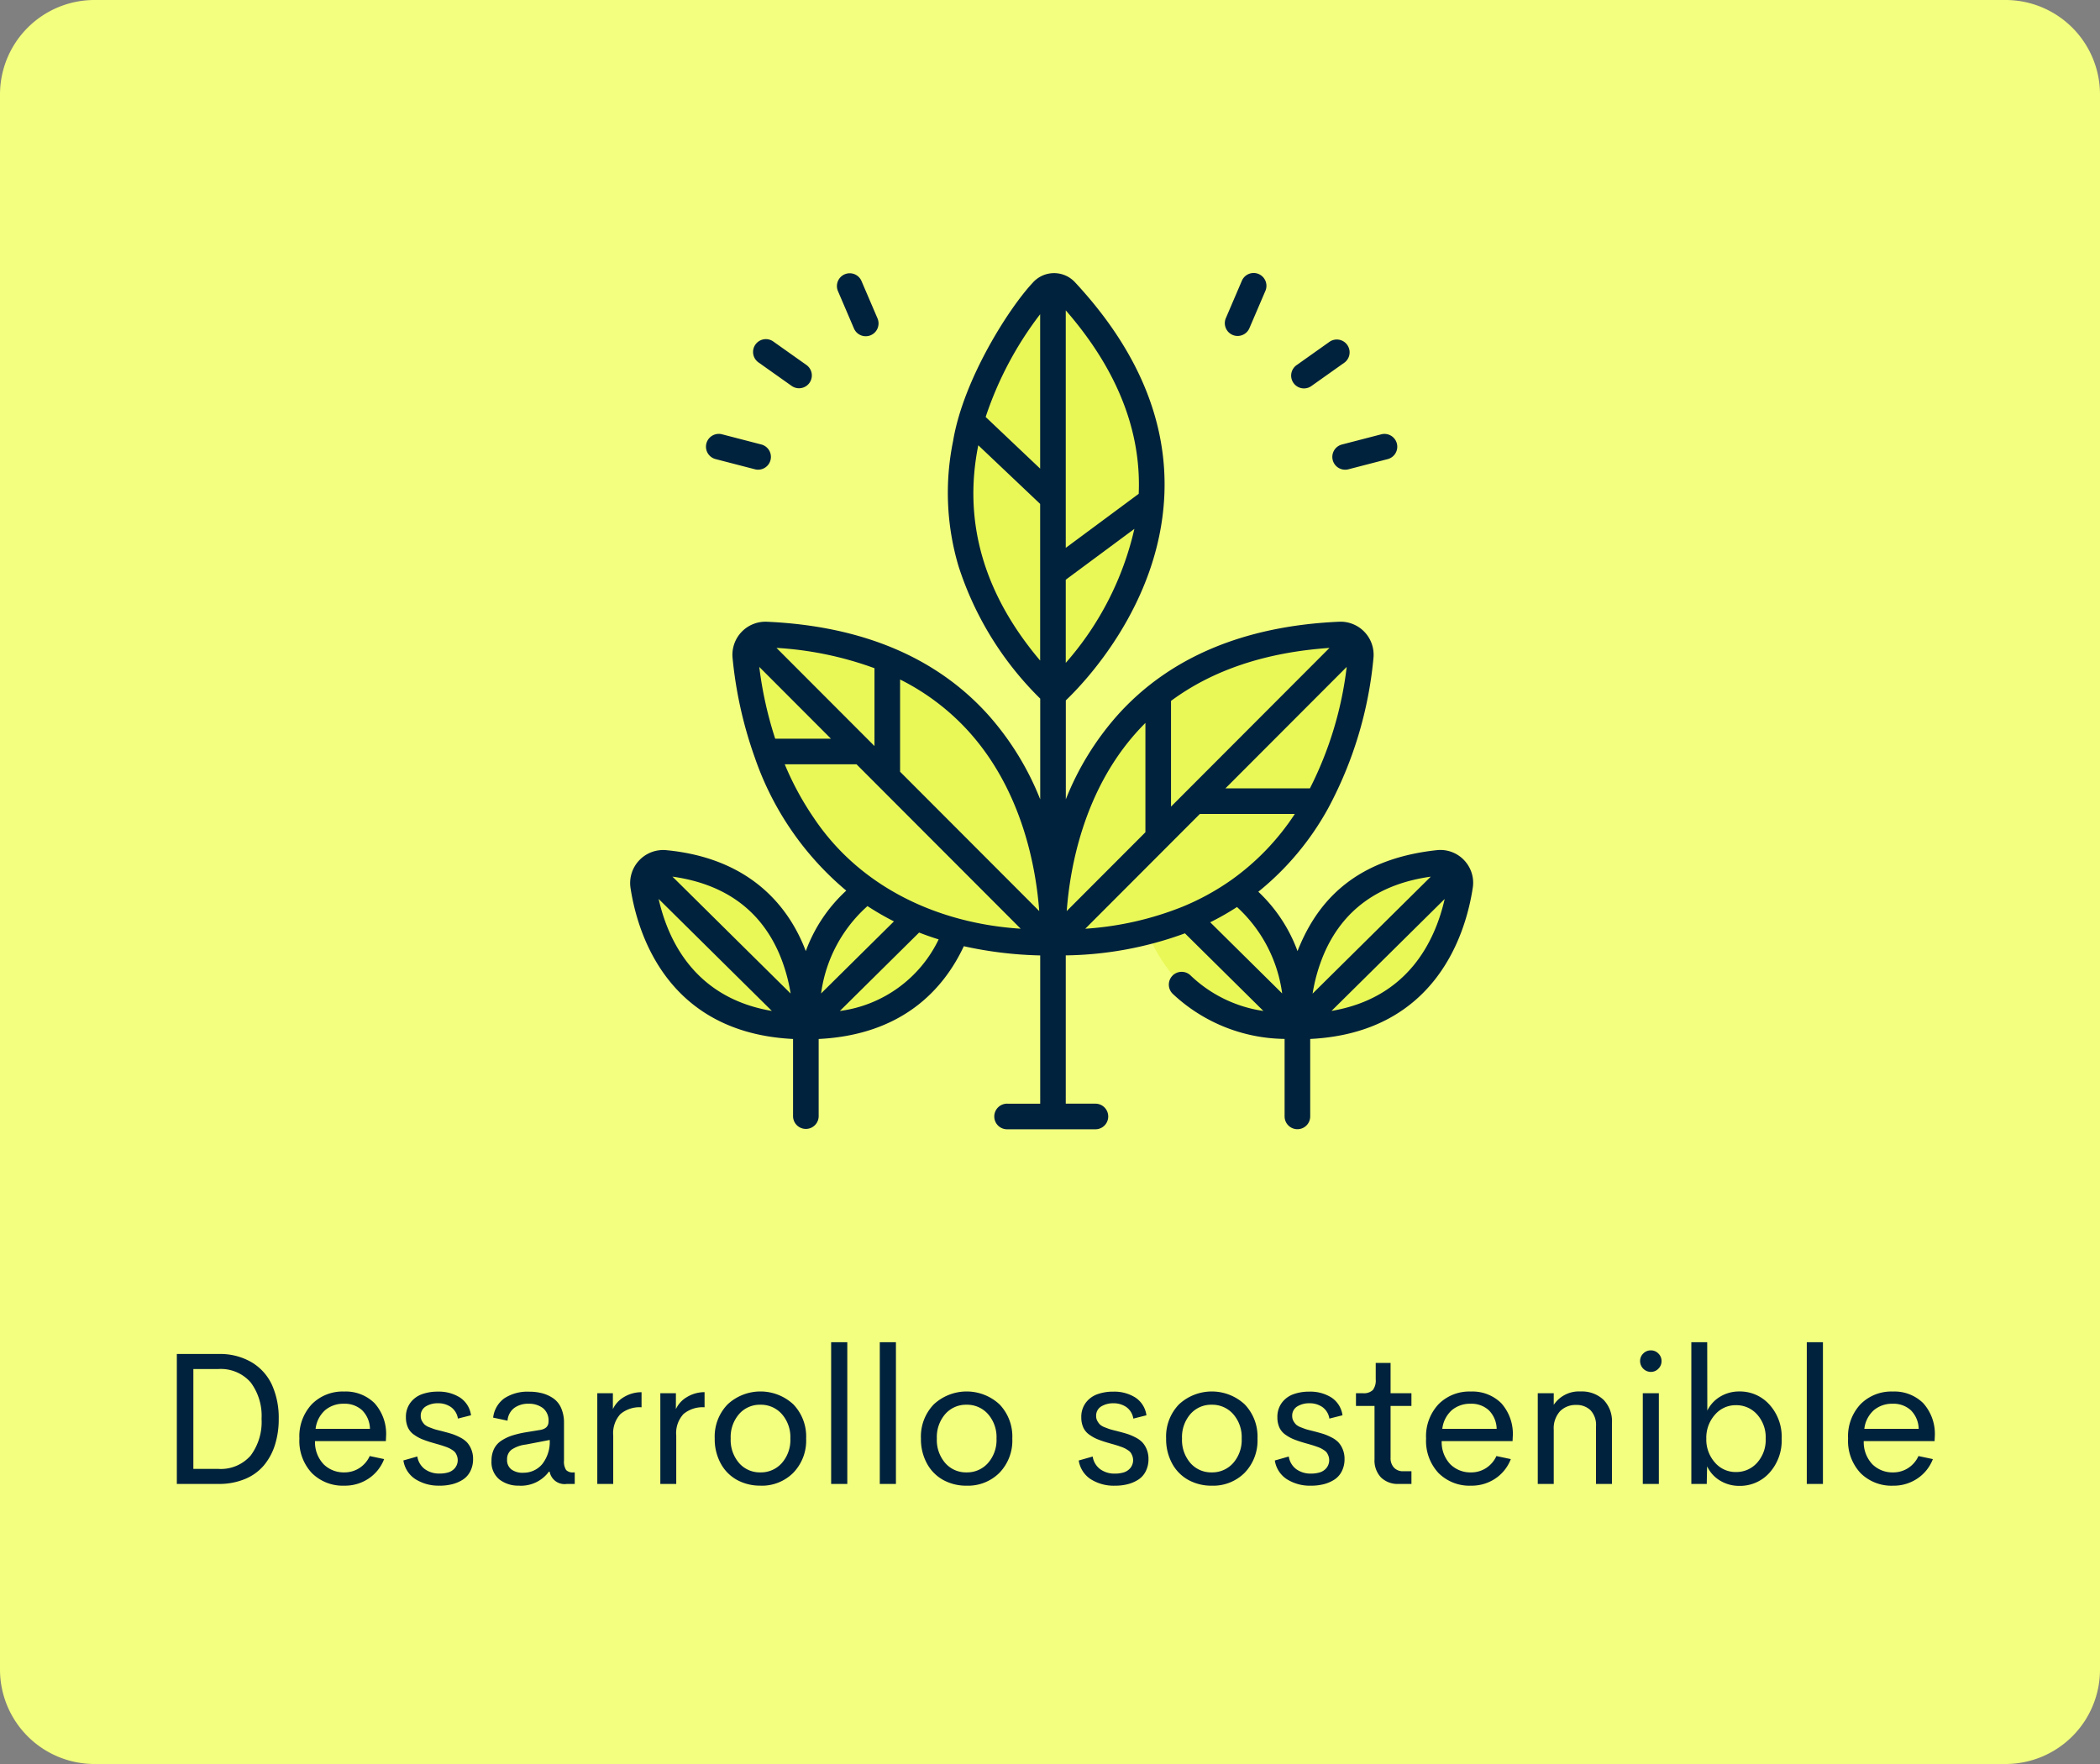 <svg xmlns="http://www.w3.org/2000/svg" width="200" height="168" viewBox="0 0 200 168">
  <rect x="0" y="0" width="200" height="168" fill="#808080" stroke="none"/>
  <g id="Grupo_16487" data-name="Grupo 16487" transform="translate(1544 5483)">
    <path id="Trazado_25631" data-name="Trazado 25631" d="M9,0H191a9,9,0,0,1,9,9V159a9,9,0,0,1-9,9H9a9,9,0,0,1-9-9V9A9,9,0,0,1,9,0Z" transform="translate(-1544 -5483)" fill="#f3ff7e"/>
    <path id="Trazado_25633" data-name="Trazado 25633" d="M3.842,17V4.625h3.99a5.917,5.917,0,0,1,3.151.8A4.879,4.879,0,0,1,12.917,7.6a7.642,7.642,0,0,1,.628,3.2,8.1,8.1,0,0,1-.365,2.5,5.664,5.664,0,0,1-1.068,1.956,4.685,4.685,0,0,1-1.8,1.283A6.391,6.391,0,0,1,7.833,17Zm1.573-1.433H7.78A3.769,3.769,0,0,0,10.869,14.3a5.35,5.35,0,0,0,1.042-3.5,5.305,5.305,0,0,0-1.046-3.48A3.771,3.771,0,0,0,7.78,6.058H5.416Zm18.352-3.059-.018.413H17a3.053,3.053,0,0,0,.826,2.21,2.713,2.713,0,0,0,1.969.769,2.59,2.59,0,0,0,1.433-.413,2.68,2.68,0,0,0,.984-1.143l1.371.29a3.9,3.9,0,0,1-1.477,1.854,4.028,4.028,0,0,1-2.294.677,4.174,4.174,0,0,1-3.111-1.2,4.479,4.479,0,0,1-1.187-3.287A4.458,4.458,0,0,1,16.705,9.4a4.122,4.122,0,0,1,3.063-1.2,3.9,3.9,0,0,1,2.9,1.107A4.376,4.376,0,0,1,23.767,12.509Zm-4-3.146a2.694,2.694,0,0,0-1.8.611,2.8,2.8,0,0,0-.91,1.78h5.177a2.567,2.567,0,0,0-.756-1.78A2.441,2.441,0,0,0,19.768,9.362Zm9.114,7.8a4.1,4.1,0,0,1-2.329-.624,2.581,2.581,0,0,1-1.134-1.775l1.327-.378a1.851,1.851,0,0,0,.708,1.2,2.3,2.3,0,0,0,1.419.426A2.832,2.832,0,0,0,29.7,15.9a1.331,1.331,0,0,0,.637-.426,1.189,1.189,0,0,0,.185-1.143,1.526,1.526,0,0,0-.141-.286.87.87,0,0,0-.246-.237,3.245,3.245,0,0,0-.3-.185,3.067,3.067,0,0,0-.391-.163q-.259-.092-.417-.141t-.483-.141q-.325-.092-.5-.145a9.372,9.372,0,0,1-.9-.316,3.932,3.932,0,0,1-.729-.417,1.679,1.679,0,0,1-.567-.681,2.3,2.3,0,0,1-.189-.967,2.234,2.234,0,0,1,.422-1.38,2.374,2.374,0,0,1,1.094-.813,4.374,4.374,0,0,1,1.534-.25,3.754,3.754,0,0,1,2.1.563,2.4,2.4,0,0,1,1.05,1.688l-1.248.316a1.655,1.655,0,0,0-.659-1.094,2.1,2.1,0,0,0-1.239-.365,2.139,2.139,0,0,0-1.16.3,1.019,1.019,0,0,0-.483.927.923.923,0,0,0,.127.479,1.521,1.521,0,0,0,.259.338,1.594,1.594,0,0,0,.475.259q.343.136.51.185t.633.163q.088.026.132.035.51.132.831.233a5.105,5.105,0,0,1,.747.316,2.484,2.484,0,0,1,.672.47,2.178,2.178,0,0,1,.422.668,2.358,2.358,0,0,1,.176.932,2.516,2.516,0,0,1-.259,1.165,2.028,2.028,0,0,1-.708.8,3.422,3.422,0,0,1-1.006.435A4.8,4.8,0,0,1,28.882,17.167Zm7.567,0a2.94,2.94,0,0,1-1.894-.593,2.13,2.13,0,0,1-.743-1.771,2.517,2.517,0,0,1,.237-1.129,1.991,1.991,0,0,1,.7-.787,4.218,4.218,0,0,1,1.015-.488,9.384,9.384,0,0,1,1.314-.312l1.4-.229q.765-.141.765-.8A1.51,1.51,0,0,0,38.7,9.771a2.2,2.2,0,0,0-1.367-.409,2.243,2.243,0,0,0-1.354.4,1.655,1.655,0,0,0-.642,1.213l-1.371-.29a2.639,2.639,0,0,1,1.081-1.85,4.039,4.039,0,0,1,2.355-.62,4.777,4.777,0,0,1,1.252.154,3.4,3.4,0,0,1,1.046.483,2.168,2.168,0,0,1,.747.932,3.466,3.466,0,0,1,.268,1.419v3.568a1.46,1.46,0,0,0,.2.9.854.854,0,0,0,.681.233h.141V17h-.756a1.442,1.442,0,0,1-1.635-1.169h-.07A3.3,3.3,0,0,1,36.45,17.167Zm.352-1.23a2.305,2.305,0,0,0,1.854-.835,3.438,3.438,0,0,0,.7-2.285l-2.285.439a3.076,3.076,0,0,0-1.34.479,1.114,1.114,0,0,0-.435.945,1.1,1.1,0,0,0,.417.949A1.785,1.785,0,0,0,36.8,15.937Zm8.569-6.056a2.612,2.612,0,0,1,1.072-1.16A3.229,3.229,0,0,1,48.1,8.264V9.7a2.846,2.846,0,0,0-2.008.642,2.68,2.68,0,0,0-.69,2.048V17H43.885V8.36h1.485Zm6,0a2.612,2.612,0,0,1,1.072-1.16,3.229,3.229,0,0,1,1.661-.457V9.7a2.846,2.846,0,0,0-2.008.642,2.68,2.68,0,0,0-.69,2.048V17H49.888V8.36h1.485Zm8.051,7.286a4.554,4.554,0,0,1-2.215-.536,3.9,3.9,0,0,1-1.56-1.569,4.819,4.819,0,0,1-.576-2.386A4.4,4.4,0,0,1,56.3,9.419a4.6,4.6,0,0,1,6.253,0,4.41,4.41,0,0,1,1.222,3.256,4.413,4.413,0,0,1-1.226,3.265A4.232,4.232,0,0,1,59.424,17.167ZM59.416,15.9a2.654,2.654,0,0,0,2.043-.888,3.326,3.326,0,0,0,.813-2.338,3.314,3.314,0,0,0-.813-2.329,2.654,2.654,0,0,0-2.043-.888,2.617,2.617,0,0,0-2.026.888,3.336,3.336,0,0,0-.8,2.329,3.348,3.348,0,0,0,.8,2.338A2.617,2.617,0,0,0,59.416,15.9ZM66.157,17V3.5h1.538V17Zm4.632,0V3.5h1.538V17Zm8.271.167a4.554,4.554,0,0,1-2.215-.536,3.9,3.9,0,0,1-1.56-1.569,4.819,4.819,0,0,1-.576-2.386,4.4,4.4,0,0,1,1.226-3.256,4.6,4.6,0,0,1,6.253,0,4.41,4.41,0,0,1,1.222,3.256,4.413,4.413,0,0,1-1.226,3.265A4.232,4.232,0,0,1,79.059,17.167ZM79.05,15.9a2.654,2.654,0,0,0,2.043-.888,3.326,3.326,0,0,0,.813-2.338,3.314,3.314,0,0,0-.813-2.329,2.654,2.654,0,0,0-2.043-.888,2.617,2.617,0,0,0-2.026.888,3.336,3.336,0,0,0-.8,2.329,3.348,3.348,0,0,0,.8,2.338A2.617,2.617,0,0,0,79.05,15.9ZM93.2,17.167a4.1,4.1,0,0,1-2.329-.624,2.581,2.581,0,0,1-1.134-1.775l1.327-.378a1.851,1.851,0,0,0,.708,1.2,2.3,2.3,0,0,0,1.419.426,2.832,2.832,0,0,0,.831-.114,1.331,1.331,0,0,0,.637-.426,1.189,1.189,0,0,0,.185-1.143,1.526,1.526,0,0,0-.141-.286.87.87,0,0,0-.246-.237,3.245,3.245,0,0,0-.3-.185,3.067,3.067,0,0,0-.391-.163q-.259-.092-.417-.141t-.483-.141q-.325-.092-.5-.145a9.372,9.372,0,0,1-.9-.316,3.932,3.932,0,0,1-.729-.417,1.679,1.679,0,0,1-.567-.681,2.3,2.3,0,0,1-.189-.967,2.234,2.234,0,0,1,.422-1.38A2.374,2.374,0,0,1,91.5,8.461a4.374,4.374,0,0,1,1.534-.25,3.754,3.754,0,0,1,2.1.563,2.4,2.4,0,0,1,1.05,1.688l-1.248.316a1.655,1.655,0,0,0-.659-1.094,2.1,2.1,0,0,0-1.239-.365,2.139,2.139,0,0,0-1.16.3,1.019,1.019,0,0,0-.483.927.923.923,0,0,0,.127.479,1.521,1.521,0,0,0,.259.338,1.594,1.594,0,0,0,.475.259q.343.136.51.185t.633.163q.088.026.132.035.51.132.831.233a5.105,5.105,0,0,1,.747.316,2.484,2.484,0,0,1,.672.47,2.178,2.178,0,0,1,.422.668,2.358,2.358,0,0,1,.176.932,2.516,2.516,0,0,1-.259,1.165,2.028,2.028,0,0,1-.708.8,3.422,3.422,0,0,1-1.006.435A4.8,4.8,0,0,1,93.2,17.167Zm9.211,0a4.554,4.554,0,0,1-2.215-.536,3.9,3.9,0,0,1-1.56-1.569,4.819,4.819,0,0,1-.576-2.386,4.4,4.4,0,0,1,1.226-3.256,4.6,4.6,0,0,1,6.253,0,4.41,4.41,0,0,1,1.222,3.256,4.413,4.413,0,0,1-1.226,3.265A4.232,4.232,0,0,1,102.412,17.167ZM102.4,15.9a2.654,2.654,0,0,0,2.043-.888,3.326,3.326,0,0,0,.813-2.338,3.314,3.314,0,0,0-.813-2.329,2.654,2.654,0,0,0-2.043-.888,2.617,2.617,0,0,0-2.026.888,3.336,3.336,0,0,0-.8,2.329,3.348,3.348,0,0,0,.8,2.338A2.617,2.617,0,0,0,102.4,15.9Zm9.475,1.266a4.1,4.1,0,0,1-2.329-.624,2.581,2.581,0,0,1-1.134-1.775l1.327-.378a1.851,1.851,0,0,0,.708,1.2,2.3,2.3,0,0,0,1.419.426,2.832,2.832,0,0,0,.831-.114,1.331,1.331,0,0,0,.637-.426,1.189,1.189,0,0,0,.185-1.143,1.526,1.526,0,0,0-.141-.286.87.87,0,0,0-.246-.237,3.245,3.245,0,0,0-.3-.185,3.067,3.067,0,0,0-.391-.163q-.259-.092-.417-.141t-.483-.141q-.325-.092-.5-.145a9.372,9.372,0,0,1-.9-.316,3.932,3.932,0,0,1-.729-.417,1.679,1.679,0,0,1-.567-.681,2.3,2.3,0,0,1-.189-.967,2.234,2.234,0,0,1,.422-1.38,2.374,2.374,0,0,1,1.094-.813,4.374,4.374,0,0,1,1.534-.25,3.754,3.754,0,0,1,2.1.563,2.4,2.4,0,0,1,1.05,1.688l-1.248.316a1.655,1.655,0,0,0-.659-1.094,2.1,2.1,0,0,0-1.239-.365,2.139,2.139,0,0,0-1.16.3,1.019,1.019,0,0,0-.483.927.923.923,0,0,0,.127.479,1.521,1.521,0,0,0,.259.338,1.594,1.594,0,0,0,.475.259q.343.136.51.185t.633.163q.088.026.132.035.51.132.831.233a5.105,5.105,0,0,1,.747.316,2.484,2.484,0,0,1,.672.47,2.178,2.178,0,0,1,.422.668,2.358,2.358,0,0,1,.176.932,2.516,2.516,0,0,1-.259,1.165,2.028,2.028,0,0,1-.708.8,3.422,3.422,0,0,1-1.006.435A4.8,4.8,0,0,1,111.877,17.167ZM120.209,17a2.271,2.271,0,0,1-1.687-.62,2.344,2.344,0,0,1-.615-1.727V9.573H116.14V8.36h.65a1.249,1.249,0,0,0,.954-.3,1.492,1.492,0,0,0,.277-1.015V5.478h1.415V8.36h1.986V9.573h-1.986V14.5a1.31,1.31,0,0,0,.33.954,1.154,1.154,0,0,0,.866.338h.791V17Zm10.863-4.491-.018.413h-6.75a3.053,3.053,0,0,0,.826,2.21,2.713,2.713,0,0,0,1.969.769,2.59,2.59,0,0,0,1.433-.413,2.68,2.68,0,0,0,.984-1.143l1.371.29a3.9,3.9,0,0,1-1.477,1.854,4.028,4.028,0,0,1-2.294.677,4.174,4.174,0,0,1-3.111-1.2,4.479,4.479,0,0,1-1.187-3.287A4.458,4.458,0,0,1,124.011,9.4a4.122,4.122,0,0,1,3.063-1.2,3.9,3.9,0,0,1,2.9,1.107A4.376,4.376,0,0,1,131.073,12.509Zm-4-3.146a2.694,2.694,0,0,0-1.8.611,2.8,2.8,0,0,0-.91,1.78h5.177a2.567,2.567,0,0,0-.756-1.78A2.441,2.441,0,0,0,127.074,9.362Zm10.459-1.169a3.005,3.005,0,0,1,2.175.782,2.918,2.918,0,0,1,.813,2.206V17H139V11.524a2.043,2.043,0,0,0-.527-1.547,1.885,1.885,0,0,0-1.354-.5,2.09,2.09,0,0,0-1.538.593,2.407,2.407,0,0,0-.606,1.762V17h-1.521V8.36h1.521V9.468A2.885,2.885,0,0,1,137.533,8.193Zm6.7-1.863A1.035,1.035,0,0,1,143.2,5.3a.975.975,0,0,1,.3-.721,1,1,0,0,1,.725-.3.987.987,0,0,1,.716.3.975.975,0,0,1,.3.721.989.989,0,0,1-.3.725A.979.979,0,0,1,144.23,6.33ZM143.457,17V8.36h1.529V17Zm9.2-8.807a3.764,3.764,0,0,1,2.856,1.248,4.553,4.553,0,0,1,1.169,3.243,4.586,4.586,0,0,1-1.16,3.252,3.756,3.756,0,0,1-2.865,1.248,3.467,3.467,0,0,1-1.841-.5,3.171,3.171,0,0,1-1.235-1.362L149.547,17H148.08V3.5h1.512l.009,6.513a3.184,3.184,0,0,1,1.235-1.332A3.476,3.476,0,0,1,152.659,8.193Zm-.334,7.673a2.644,2.644,0,0,0,2.021-.883,3.25,3.25,0,0,0,.817-2.3,3.25,3.25,0,0,0-.817-2.3,2.644,2.644,0,0,0-2.021-.883,2.586,2.586,0,0,0-2,.914,3.277,3.277,0,0,0-.817,2.268,3.283,3.283,0,0,0,.813,2.272A2.587,2.587,0,0,0,152.325,15.866ZM159.075,17V3.5h1.538V17Zm12.19-4.491-.018.413H164.5a3.053,3.053,0,0,0,.826,2.21,2.713,2.713,0,0,0,1.969.769,2.59,2.59,0,0,0,1.433-.413,2.68,2.68,0,0,0,.984-1.143l1.371.29A3.9,3.9,0,0,1,169.6,16.49a4.028,4.028,0,0,1-2.294.677,4.174,4.174,0,0,1-3.111-1.2,4.479,4.479,0,0,1-1.187-3.287A4.458,4.458,0,0,1,164.2,9.4a4.122,4.122,0,0,1,3.063-1.2,3.9,3.9,0,0,1,2.9,1.107A4.376,4.376,0,0,1,171.265,12.509Zm-4-3.146a2.694,2.694,0,0,0-1.8.611,2.8,2.8,0,0,0-.91,1.78h5.177a2.567,2.567,0,0,0-.756-1.78A2.441,2.441,0,0,0,167.266,9.362Z" transform="translate(-1531 -5358.673)" fill="#00223d"/>
    <g id="Grupo_10034" data-name="Grupo 10034" transform="translate(-2035.999 -5899.243)">
      <g id="Grupo_10032" data-name="Grupo 10032" transform="translate(553.227 443.463)">
        <g id="Grupo_10031" data-name="Grupo 10031" transform="translate(0 0)">
          <path id="Trazado_8901" data-name="Trazado 8901" d="M556.631,655.41c.661,4.355,3.478,13.4,15.485,13.4,0,0,.88-14.221-13.414-15.583A1.909,1.909,0,0,0,556.631,655.41Z" transform="translate(-556.609 -598.265)" fill="#e9f857"/>
          <path id="Trazado_8902" data-name="Trazado 8902" d="M561.37,653.225a1.894,1.894,0,0,0-1.126.242c11.607,2.139,11.728,13.558,11.687,15.154a21.079,21.079,0,0,0,2.853.187s.88-14.221-13.414-15.583Z" transform="translate(-559.276 -598.266)" fill="#e9f857"/>
          <path id="Trazado_8903" data-name="Trazado 8903" d="M630.392,655.41c-.661,4.355-3.478,13.4-15.486,13.4,0,0-.88-14.221,13.414-15.583a1.909,1.909,0,0,1,2.071,2.187Z" transform="translate(-599.377 -598.265)" fill="#e9f857"/>
          <path id="Trazado_8904" data-name="Trazado 8904" d="M628.33,653.224c-.606.057-1.182.14-1.734.242a1.9,1.9,0,0,1,.946,1.944c-.6,3.987-3.018,11.9-12.633,13.209,0,.121.007.187.007.187,12.008,0,14.825-9.042,15.486-13.4a1.909,1.909,0,0,0-2.071-2.186Z" transform="translate(-599.387 -598.265)" fill="#e9f857"/>
          <path id="Trazado_8905" data-name="Trazado 8905" d="M732.48,655.41c.66,4.355,3.478,13.4,15.485,13.4,0,0,.88-14.221-13.414-15.583a1.909,1.909,0,0,0-2.071,2.187Z" transform="translate(-685.639 -598.265)" fill="#e9f857"/>
          <path id="Trazado_8906" data-name="Trazado 8906" d="M737.218,653.225a1.892,1.892,0,0,0-1.125.242c11.607,2.139,11.727,13.558,11.687,15.154a21.08,21.08,0,0,0,2.853.187s.88-14.221-13.414-15.583Z" transform="translate(-688.307 -598.266)" fill="#e9f857"/>
          <path id="Trazado_8907" data-name="Trazado 8907" d="M806.24,655.41c-.661,4.355-3.478,13.4-15.486,13.4,0,0-.88-14.221,13.414-15.583A1.909,1.909,0,0,1,806.24,655.41Z" transform="translate(-728.407 -598.265)" fill="#e9f857"/>
          <path id="Trazado_8908" data-name="Trazado 8908" d="M804.179,653.224c-.605.057-1.182.14-1.734.242a1.9,1.9,0,0,1,.946,1.944c-.6,3.987-3.018,11.9-12.632,13.209,0,.121.007.187.007.187,12.008,0,14.825-9.042,15.485-13.4A1.909,1.909,0,0,0,804.179,653.224Z" transform="translate(-728.418 -598.265)" fill="#e9f857"/>
          <path id="Trazado_8909" data-name="Trazado 8909" d="M678.032,447.344c-3.891,4.551-15.931,21.34,1.1,38.366,0,0,20.248-17.888,1.109-38.419a1.479,1.479,0,0,0-2.2.053Z" transform="translate(-640.002 -446.824)" fill="#e9f857"/>
          <path id="Trazado_8910" data-name="Trazado 8910" d="M700.811,447.291a1.479,1.479,0,0,0-2.2.053q-.145.17-.3.362a1.389,1.389,0,0,1,1.171.469c15.09,17.456,3.112,32.334-.842,36.423q.515.556,1.071,1.112s20.248-17.888,1.109-38.419Z" transform="translate(-660.577 -446.824)" fill="#e9f857"/>
          <path id="Trazado_8911" data-name="Trazado 8911" d="M593.2,573.62c.613,6.746,4.513,27.284,29.289,27.284,0,0,1.737-28.065-27.3-29.357a1.908,1.908,0,0,0-1.99,2.073Z" transform="translate(-583.451 -538.34)" fill="#e9f857"/>
          <path id="Trazado_8912" data-name="Trazado 8912" d="M598.458,571.548a1.911,1.911,0,0,0-.811.14c25.955,2.4,25.332,27.359,25.255,29.118.921.063,1.87.1,2.855.1,0,0,1.737-28.065-27.3-29.357Z" transform="translate(-586.721 -538.34)" fill="#e9f857"/>
          <path id="Trazado_8913" data-name="Trazado 8913" d="M732.614,573.62C732,580.366,728.1,600.9,703.324,600.9c0,0-1.737-28.065,27.3-29.357a1.908,1.908,0,0,1,1.99,2.073Z" transform="translate(-664.248 -538.34)" fill="#e9f857"/>
          <path id="Trazado_8914" data-name="Trazado 8914" d="M730.664,571.548q-1.051.047-2.048.14a1.9,1.9,0,0,1,1.178,1.933c-.588,6.478-4.212,25.669-26.434,27.185,0,.064.005.1.005.1,24.776,0,28.676-20.538,29.289-27.284a1.908,1.908,0,0,0-1.99-2.073Z" transform="translate(-664.289 -538.34)" fill="#e9f857"/>
        </g>
      </g>
      <g id="Grupo_10033" data-name="Grupo 10033" transform="translate(551.999 442.243)">
        <path id="Trazado_8915" data-name="Trazado 8915" d="M631.594,498.369a3.115,3.115,0,0,0-2.722-1.136c-8.343.889-11.643,5.428-13.3,9.616a14.724,14.724,0,0,0-3.733-5.652,26.77,26.77,0,0,0,6.624-7.9,37.521,37.521,0,0,0,4.347-14.417,3.15,3.15,0,0,0-3.259-3.4c-9.068.4-16.167,3.391-21.1,8.879a27.094,27.094,0,0,0-4.945,8.037v-9.423c1.691-1.612,8.874-9.046,9.378-19.435.344-7.1-2.525-13.972-8.527-20.411a2.717,2.717,0,0,0-4.023.092c-2.208,2.357-6.583,9.15-7.566,15.06a24.542,24.542,0,0,0,.518,11.91,30.98,30.98,0,0,0,7.781,12.615v9.594a27.089,27.089,0,0,0-4.945-8.037c-4.934-5.488-12.033-8.476-21.1-8.879a3.149,3.149,0,0,0-3.259,3.4,39.356,39.356,0,0,0,2.121,9.53,28.668,28.668,0,0,0,8.71,12.678,14.682,14.682,0,0,0-3.853,5.76c-.072-.19-.146-.38-.227-.571-1.559-3.706-5.092-8.283-13.076-9.043a3.146,3.146,0,0,0-3.392,3.583c.638,4.2,3.419,13.8,15.482,14.4V522.6a1.22,1.22,0,0,0,2.439,0v-7.38c8.016-.4,11.924-4.78,13.824-8.835a37.426,37.426,0,0,0,7.275.877v14.119h-3.119a1.22,1.22,0,1,0,0,2.439h8.412a1.22,1.22,0,0,0,0-2.439H593.5V507.258a34.214,34.214,0,0,0,11.349-2.1l7.474,7.393a12.645,12.645,0,0,1-6.932-3.378,1.219,1.219,0,0,0-1.709,1.74,15.81,15.81,0,0,0,10.66,4.3v7.38a1.219,1.219,0,1,0,2.439,0v-7.376c12.063-.6,14.845-10.2,15.482-14.4a3.1,3.1,0,0,0-.67-2.448Zm-3.329,1.391L617.008,510.9a16.243,16.243,0,0,1,1.037-3.674C619.838,502.959,623.275,500.453,628.266,499.761Zm-19.029.339a23.687,23.687,0,0,1-4.621,2.526,30.139,30.139,0,0,1-9.258,2.095l10.914-10.93h9.044A23.533,23.533,0,0,1,609.236,500.1Zm-5.711-17.079c3.964-2.935,9.019-4.625,15.091-5.045L603.525,493.09Zm13.229,8.331h-8.047l11.55-11.568A34.5,34.5,0,0,1,616.753,491.352Zm-16.478-5.38q.394-.438.81-.851v10.412l-7.494,7.505C593.89,499.014,595.163,491.647,600.276,485.972ZM593.5,479.4v-7.92l6.535-4.842A29.151,29.151,0,0,1,593.5,479.4Zm6.946-16.1-6.946,5.146v-22.62C598.37,451.419,600.705,457.291,600.448,463.3Zm-9.385-17.107V460.9l-5.19-4.918A33.224,33.224,0,0,1,591.063,446.192Zm-5.907,12.559c.005-.025.011-.049.016-.075l5.891,5.583v14.919c-5.356-6.327-7.344-13.186-5.907-20.427Zm-.865,27.221c5.113,5.676,6.386,13.042,6.684,17.065l-13.251-13.271v-8.784A22.239,22.239,0,0,1,584.291,485.972Zm-18.34-8a32.641,32.641,0,0,1,9.334,1.935v7.413Zm-1.641,1.808,6.829,6.84h-5.31A36.5,36.5,0,0,1,564.31,479.784Zm5.25,14.462a28.2,28.2,0,0,1-2.821-5.183h6.836l15.635,15.658C581.395,504.219,574.007,500.828,569.559,494.246Zm5.056,8.319a25.726,25.726,0,0,0,2.523,1.457l-6.939,6.864A13.535,13.535,0,0,1,574.615,502.565Zm-8.383,4.582a16.184,16.184,0,0,1,1.065,3.747l-11.254-11.133C561,500.448,564.429,502.93,566.232,507.147Zm-11.5-5.257,10.779,10.662C558.259,511.323,555.652,505.957,554.727,501.89Zm17.252,10.667,7.55-7.47q.9.351,1.862.651a12.2,12.2,0,0,1-9.412,6.818Zm37.826-9.9a13.591,13.591,0,0,1,4.3,8.228l-6.851-6.777a25.684,25.684,0,0,0,2.547-1.451Zm9,9.893,10.779-10.662c-.926,4.068-3.533,9.433-10.779,10.662Z" transform="translate(-551.999 -442.269)" fill="#00223d"/>
        <path id="Trazado_8916" data-name="Trazado 8916" d="M580.089,502.2l3.746.971a1.219,1.219,0,1,0,.612-2.361l-3.746-.971a1.219,1.219,0,0,0-.612,2.361Z" transform="translate(-571.94 -484.478)" fill="#00223d"/>
        <path id="Trazado_8917" data-name="Trazado 8917" d="M596.615,468.174l3.157,2.237a1.22,1.22,0,0,0,1.411-1.99l-3.157-2.237a1.22,1.22,0,1,0-1.411,1.99Z" transform="translate(-584.359 -459.645)" fill="#00223d"/>
        <path id="Trazado_8918" data-name="Trazado 8918" d="M627.595,447.5a1.22,1.22,0,1,0,2.242-.961l-1.524-3.557a1.22,1.22,0,0,0-2.242.961Z" transform="translate(-606.277 -442.244)" fill="#00223d"/>
        <path id="Trazado_8919" data-name="Trazado 8919" d="M803.27,502.3a1.222,1.222,0,0,0,1.486.874l3.746-.971a1.219,1.219,0,0,0-.612-2.361l-3.746.971A1.219,1.219,0,0,0,803.27,502.3Z" transform="translate(-736.342 -484.478)" fill="#00223d"/>
        <path id="Trazado_8920" data-name="Trazado 8920" d="M789.739,470.636a1.214,1.214,0,0,0,.7-.224l3.157-2.238a1.22,1.22,0,0,0-1.41-1.99l-3.157,2.238a1.219,1.219,0,0,0,.706,2.214Z" transform="translate(-725.547 -459.645)" fill="#00223d"/>
        <path id="Trazado_8921" data-name="Trazado 8921" d="M765.518,448.141a1.221,1.221,0,0,0,1.6-.641l1.525-3.557a1.219,1.219,0,0,0-2.242-.961l-1.524,3.557A1.219,1.219,0,0,0,765.518,448.141Z" transform="translate(-708.128 -442.243)" fill="#00223d"/>
      </g>
    </g>
  </g>
</svg>
